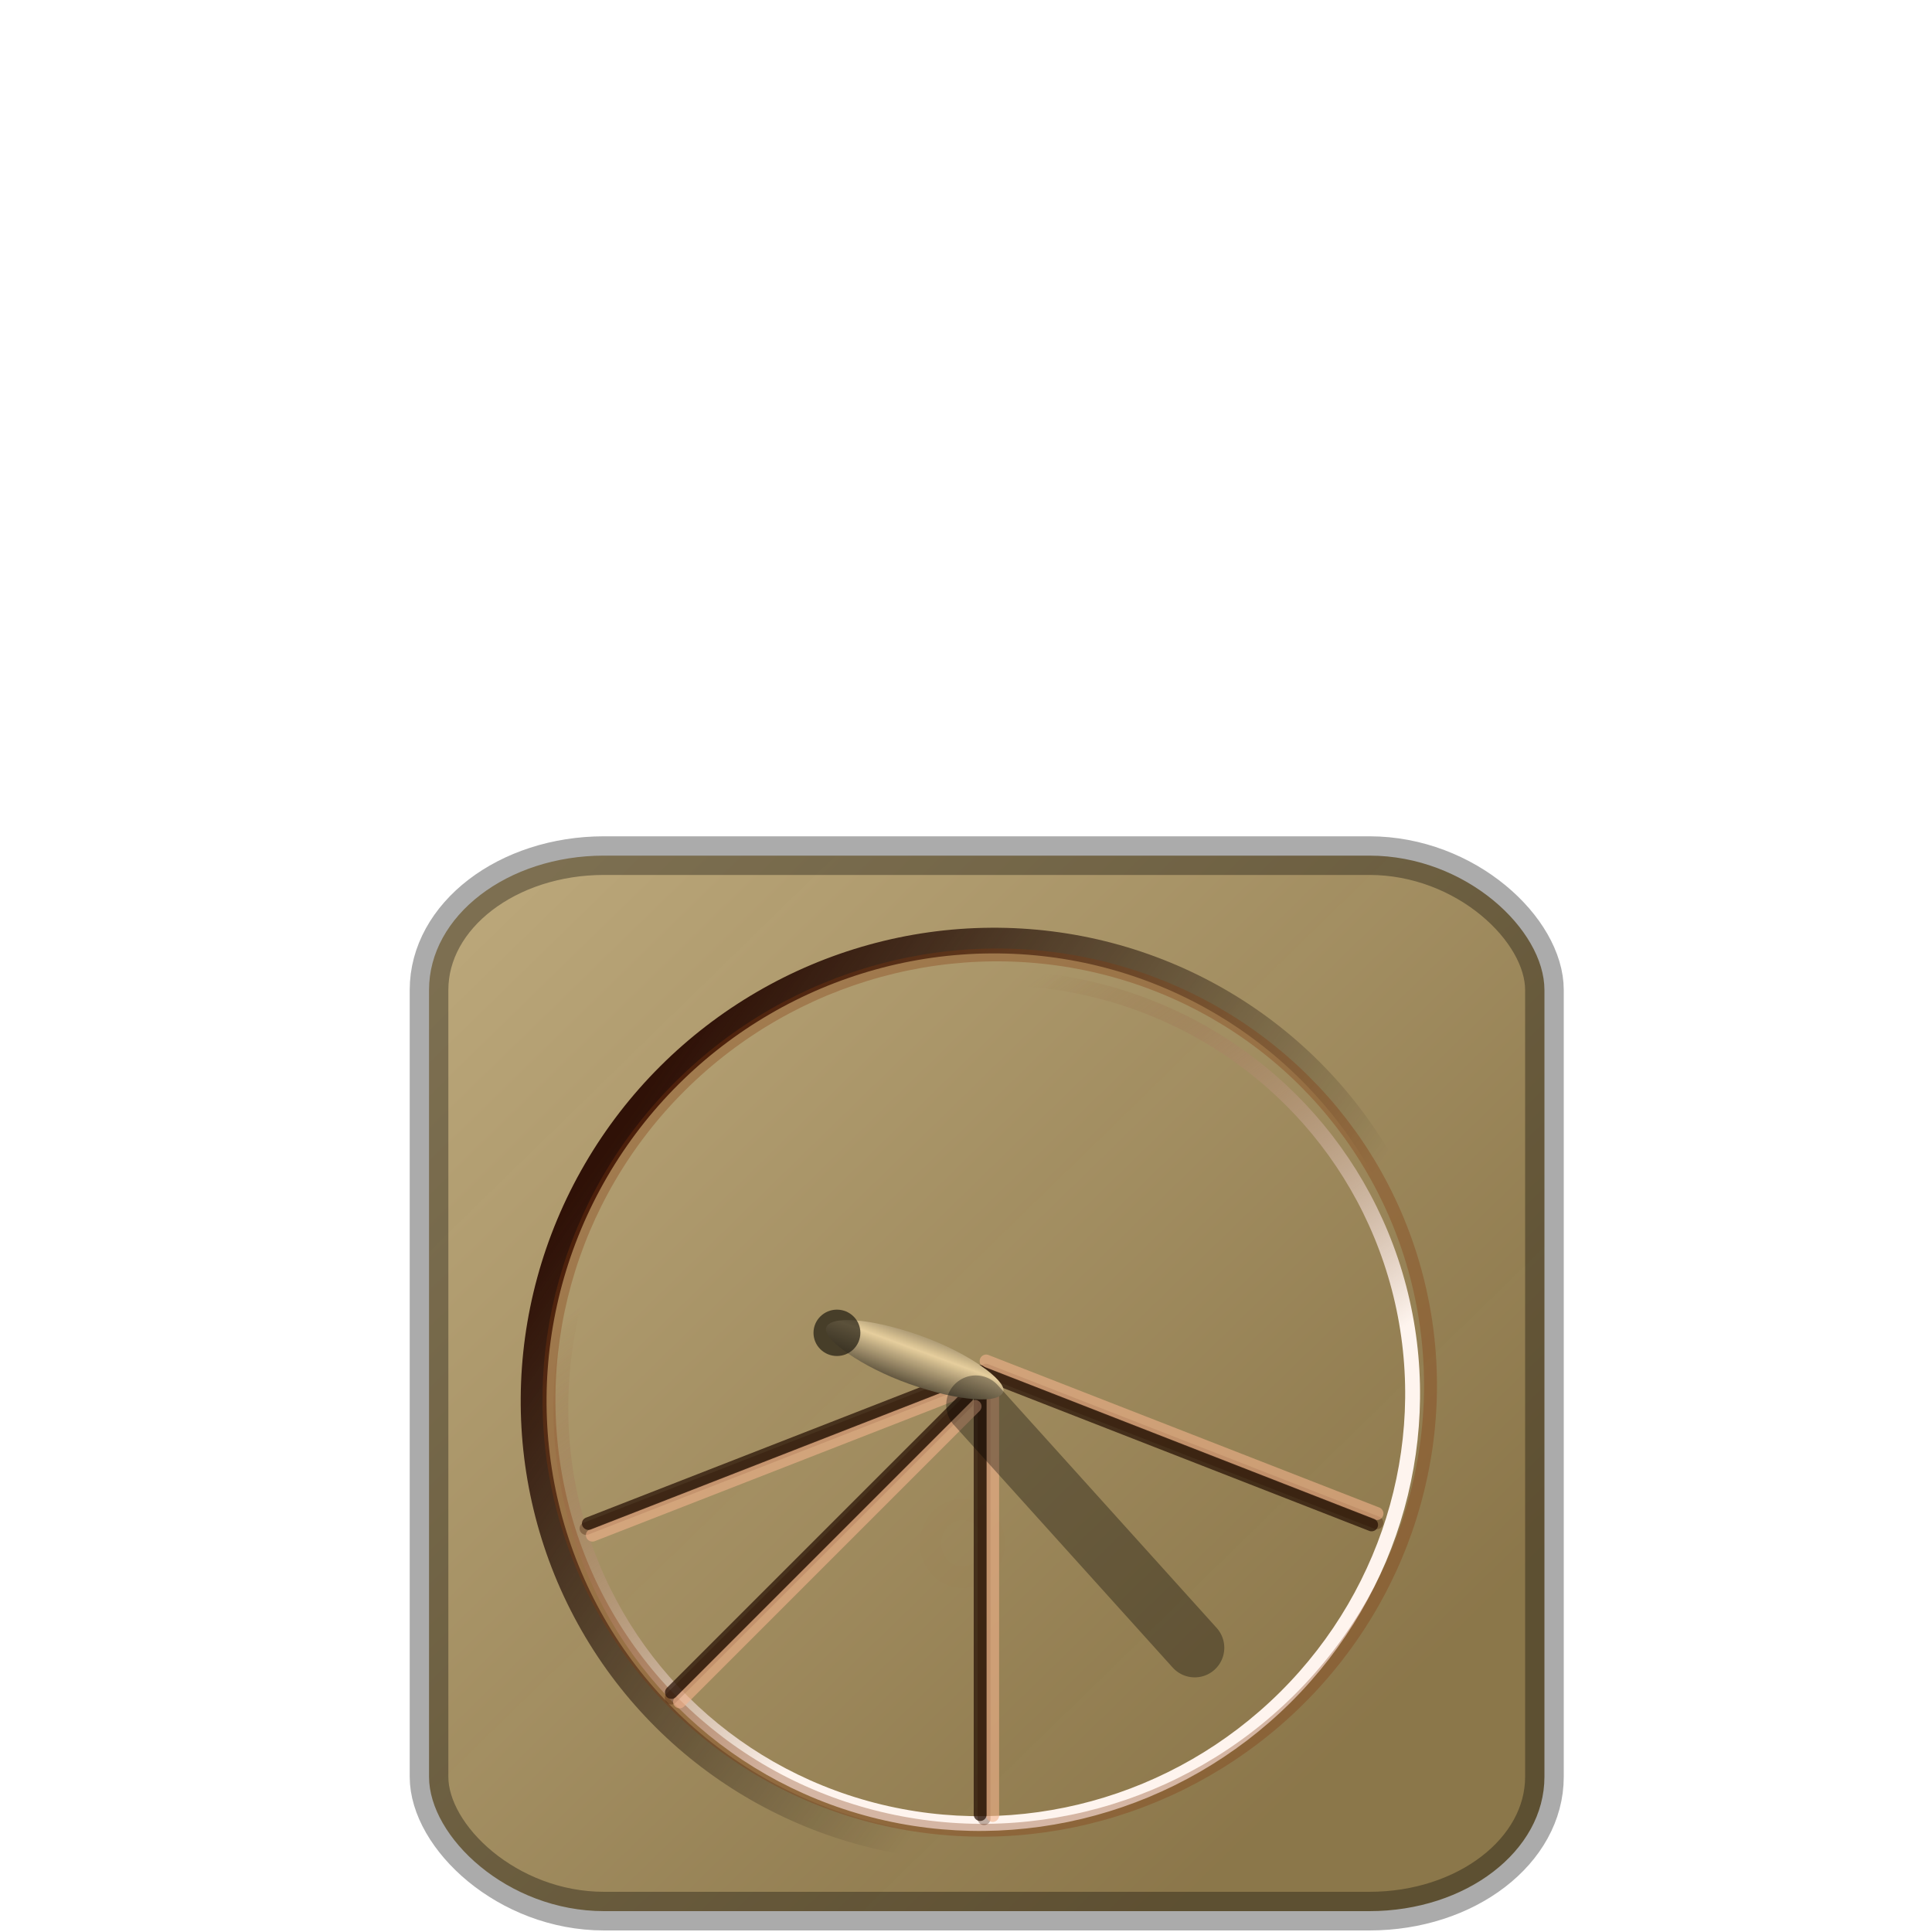 <?xml version="1.0" encoding="UTF-8" standalone="no"?>
<!-- Created with Inkscape (http://www.inkscape.org/) -->

<svg
   width="15mm"
   height="15mm"
   viewBox="0 0 15 15"
   version="1.1"
   id="svg1"
   inkscape:export-filename="mass-dial.png"
   inkscape:export-xdpi="96"
   inkscape:export-ydpi="96"
   inkscape:version="1.3.2 (091e20e, 2023-11-25)"
   sodipodi:docname="mass-dial.svg"
   xml:space="preserve"
   xmlns:inkscape="http://www.inkscape.org/namespaces/inkscape"
   xmlns:sodipodi="http://sodipodi.sourceforge.net/DTD/sodipodi-0.dtd"
   xmlns:xlink="http://www.w3.org/1999/xlink"
   xmlns="http://www.w3.org/2000/svg"
   xmlns:svg="http://www.w3.org/2000/svg"><sodipodi:namedview
     id="namedview1"
     pagecolor="#ffffff"
     bordercolor="#000000"
     borderopacity="0.25"
     inkscape:showpageshadow="2"
     inkscape:pageopacity="0.0"
     inkscape:pagecheckerboard="0"
     inkscape:deskcolor="#d1d1d1"
     inkscape:document-units="mm"
     showguides="false"
     inkscape:zoom="18.068164"
     inkscape:cx="15.109448"
     inkscape:cy="46.103189"
     inkscape:window-width="1792"
     inkscape:window-height="993"
     inkscape:window-x="0"
     inkscape:window-y="42"
     inkscape:window-maximized="0"
     inkscape:current-layer="layer1" /><defs
     id="defs1"><linearGradient
       id="linearGradient29"
       inkscape:collect="always"><stop
         style="stop-color:#e6ce9d;stop-opacity:1;"
         offset="0"
         id="stop29" /><stop
         style="stop-color:#19150d;stop-opacity:0.961;"
         offset="1"
         id="stop30" /></linearGradient><linearGradient
       id="linearGradient11"
       inkscape:collect="always"><stop
         style="stop-color:#2f1107;stop-opacity:1;"
         offset="0"
         id="stop10" /><stop
         style="stop-color:#040202;stop-opacity:0;"
         offset="1"
         id="stop11" /></linearGradient><linearGradient
       id="linearGradient7"
       inkscape:collect="always"><stop
         style="stop-color:#fef4ee;stop-opacity:1;"
         offset="0"
         id="stop7" /><stop
         style="stop-color:#81421f;stop-opacity:0;"
         offset="1"
         id="stop8" /></linearGradient><linearGradient
       id="linearGradient5"
       inkscape:collect="always"><stop
         style="stop-color:#baa679;stop-opacity:1;"
         offset="0"
         id="stop5" /><stop
         style="stop-color:#8a7548;stop-opacity:0.988;"
         offset="0.893"
         id="stop6" /></linearGradient><linearGradient
       inkscape:collect="always"
       xlink:href="#linearGradient11"
       id="linearGradient8"
       x1="42.939"
       y1="154.983"
       x2="156.044"
       y2="164.151"
       gradientUnits="userSpaceOnUse"
       gradientTransform="matrix(0.044,0,0,0.044,-15.405,8.447)" /><linearGradient
       inkscape:collect="always"
       xlink:href="#linearGradient7"
       id="linearGradient9"
       gradientUnits="userSpaceOnUse"
       x1="90.566"
       y1="138.663"
       x2="183.642"
       y2="153.651"
       gradientTransform="matrix(0.041,0,0,0.041,0.606,-23.703)" /><linearGradient
       inkscape:collect="always"
       xlink:href="#linearGradient29"
       id="linearGradient30"
       x1="108.897"
       y1="116.806"
       x2="108.956"
       y2="107.622"
       gradientUnits="userSpaceOnUse"
       spreadMethod="reflect"
       gradientTransform="matrix(0.026,0,0,0.045,-17.68,7.874)" /><filter
       inkscape:collect="always"
       style="color-interpolation-filters:sRGB"
       id="filter31"
       x="-0.272"
       y="-0.246"
       width="1.545"
       height="1.491"><feGaussianBlur
         inkscape:collect="always"
         stdDeviation="2.209"
         id="feGaussianBlur31" /></filter><linearGradient
       inkscape:collect="always"
       xlink:href="#linearGradient5"
       id="linearGradient34"
       x1="27.696"
       y1="78.753"
       x2="191.099"
       y2="246.434"
       gradientUnits="userSpaceOnUse"
       gradientTransform="matrix(0.044,0,0,0.044,-21.597,1.24)" /></defs><g
     inkscape:label="Layer 1"
     inkscape:groupmode="layer"
     id="layer1"><ellipse
       style="fill:#000000;fill-opacity:0.143;stroke:#c00707;stroke-width:0.165;stroke-dasharray:none;stroke-opacity:0.421"
       id="path5"
       cx="7.472"
       cy="11.983"
       rx="0.248"
       ry="0.264" /><g
       id="g1"
       transform="translate(23.998,2.632)"
       inkscape:transform-center-x="0.61091804"
       inkscape:transform-center-y="-2.2909426"><rect
         style="fill:url(#linearGradient34);fill-opacity:1;stroke:#000000;stroke-width:0.3;stroke-linecap:round;stroke-linejoin:round;stroke-dasharray:none;stroke-opacity:0.329"
         id="rect4"
         width="8.66"
         height="8.195"
         x="-20.667"
         y="4.011"
         ry="1.043"
         rx="1.359" /><ellipse
         style="fill:none;fill-opacity:1;stroke:url(#linearGradient8);stroke-width:0.2;stroke-linecap:round;stroke-linejoin:round;stroke-dasharray:none"
         id="path1"
         cx="-9.99"
         cy="15.23"
         rx="3.5"
         ry="3.546"
         transform="matrix(0.868,0.497,-0.503,0.864,0,0)" /><ellipse
         style="fill:none;fill-opacity:1;stroke:url(#linearGradient9);stroke-width:0.115;stroke-linecap:round;stroke-linejoin:round;stroke-dasharray:none;stroke-opacity:1"
         id="path1-4"
         cx="5.659"
         cy="-17.351"
         rx="3.266"
         ry="3.32"
         transform="matrix(-0.71,-0.705,0.71,-0.705,0,0)" /><ellipse
         style="fill:none;fill-opacity:1;stroke:#83390f;stroke-width:0.1;stroke-linecap:round;stroke-linejoin:round;stroke-dasharray:none;stroke-opacity:0.329"
         id="path1-4-2"
         cx="5.687"
         cy="-17.29"
         rx="3.38"
         ry="3.436"
         transform="matrix(-0.71,-0.705,0.71,-0.705,0,0)" /><g
         id="g11"
         style="stroke-width:2.281;stroke-dasharray:none"
         transform="matrix(0.044,0,0,0.044,-21.902,1.157)"><path
           style="fill:none;fill-opacity:1;stroke:#401b06;stroke-width:2.281;stroke-linecap:round;stroke-linejoin:round;stroke-dasharray:none;stroke-opacity:0.329"
           d="m 126.005,160.781 c 0,74.012 0,74.012 0,74.012"
           id="path11" /><path
           style="fill:none;fill-opacity:1;stroke:#f4b38d;stroke-width:2.281;stroke-linecap:round;stroke-linejoin:round;stroke-dasharray:none;stroke-opacity:0.59"
           d="m 127.524,160.219 c 0,74.012 0,74.012 0,74.012"
           id="path11-0" /><path
           style="fill:none;fill-opacity:1;stroke:#240f03;stroke-width:2.281;stroke-linecap:round;stroke-linejoin:round;stroke-dasharray:none;stroke-opacity:0.72"
           d="m 125.321,160.054 c 0,74.012 0,74.012 0,74.012"
           id="path11-9" /></g><g
         id="g11-9"
         transform="matrix(0.016,-0.041,0.041,0.016,-24.951,10.6)"
         style="stroke-width:2.281;stroke-dasharray:none"><path
           style="fill:none;fill-opacity:1;stroke:#401b06;stroke-width:2.281;stroke-linecap:round;stroke-linejoin:round;stroke-dasharray:none;stroke-opacity:0.329"
           d="m 126.005,160.781 c 0,74.012 0,74.012 0,74.012"
           id="path11-8" /><path
           style="fill:none;fill-opacity:1;stroke:#f4b38d;stroke-width:2.281;stroke-linecap:round;stroke-linejoin:round;stroke-dasharray:none;stroke-opacity:0.59"
           d="m 127.524,160.219 c 0,74.012 0,74.012 0,74.012"
           id="path11-0-6" /><path
           style="fill:none;fill-opacity:1;stroke:#240f03;stroke-width:2.281;stroke-linecap:round;stroke-linejoin:round;stroke-dasharray:none;stroke-opacity:0.72"
           d="m 125.321,160.054 c 0,74.012 0,74.012 0,74.012"
           id="path11-9-5" /></g><g
         id="g11-9-7"
         transform="matrix(0.017,0.04,-0.041,0.016,-11.963,0.439)"
         style="stroke-width:2.281;stroke-dasharray:none"><path
           style="fill:none;fill-opacity:1;stroke:#401b06;stroke-width:2.281;stroke-linecap:round;stroke-linejoin:round;stroke-dasharray:none;stroke-opacity:0.329"
           d="m 126.005,160.781 c 0,74.012 0,74.012 0,74.012"
           id="path11-8-0" /><path
           style="fill:none;fill-opacity:1;stroke:#f4b38d;stroke-width:2.281;stroke-linecap:round;stroke-linejoin:round;stroke-dasharray:none;stroke-opacity:0.59"
           d="m 127.524,160.219 c 0,74.012 0,74.012 0,74.012"
           id="path11-0-6-3" /><path
           style="fill:none;fill-opacity:1;stroke:#240f03;stroke-width:2.281;stroke-linecap:round;stroke-linejoin:round;stroke-dasharray:none;stroke-opacity:0.72"
           d="m 125.321,160.054 c 0,74.012 0,74.012 0,74.012"
           id="path11-9-5-9" /></g><g
         id="g11-9-7-7"
         transform="matrix(0.031,0.031,-0.031,0.031,-15.414,-0.633)"
         style="stroke-width:2.281;stroke-dasharray:none"><path
           style="fill:none;fill-opacity:1;stroke:#401b06;stroke-width:2.281;stroke-linecap:round;stroke-linejoin:round;stroke-dasharray:none;stroke-opacity:0.329"
           d="m 126.005,160.781 c 0,74.012 0,74.012 0,74.012"
           id="path11-8-0-2" /><path
           style="fill:none;fill-opacity:1;stroke:#f4b38d;stroke-width:2.281;stroke-linecap:round;stroke-linejoin:round;stroke-dasharray:none;stroke-opacity:0.59"
           d="m 127.524,160.219 c 0,74.012 0,74.012 0,74.012"
           id="path11-0-6-3-3" /><path
           style="fill:none;fill-opacity:1;stroke:#240f03;stroke-width:2.281;stroke-linecap:round;stroke-linejoin:round;stroke-dasharray:none;stroke-opacity:0.72"
           d="m 125.321,160.054 c 0,74.012 0,74.012 0,74.012"
           id="path11-9-5-9-6" /></g><rect
         style="fill:url(#linearGradient30);stroke:none;stroke-width:6.591;stroke-linecap:round;stroke-linejoin:round;stroke-dasharray:none;stroke-opacity:0.329"
         id="rect24"
         width="1.461"
         height="0.385"
         x="-15.637"
         y="13.015"
         ry="4.404"
         transform="matrix(0.943,0.334,-0.215,0.977,0,0)"
         rx="4.404" /><ellipse
         style="fill:#1e190f;fill-opacity:0.688;stroke:none;stroke-width:4.58;stroke-linecap:round;stroke-linejoin:round;stroke-dasharray:none;stroke-opacity:0.329"
         id="path30"
         cx="-17.5"
         cy="7.716"
         rx="0.182"
         ry="0.18" /><path
         style="mix-blend-mode:normal;fill:#1e190f;fill-opacity:0.688;stroke:#000000;stroke-width:10.446;stroke-linecap:round;stroke-linejoin:round;stroke-dasharray:none;stroke-opacity:0.329;filter:url(#filter31)"
         d="m 124.547,161.809 38.626,42.833"
         id="path31"
         transform="matrix(0.044,0,0,0.044,-21.902,1.157)"
         sodipodi:nodetypes="cc" /></g></g></svg>
